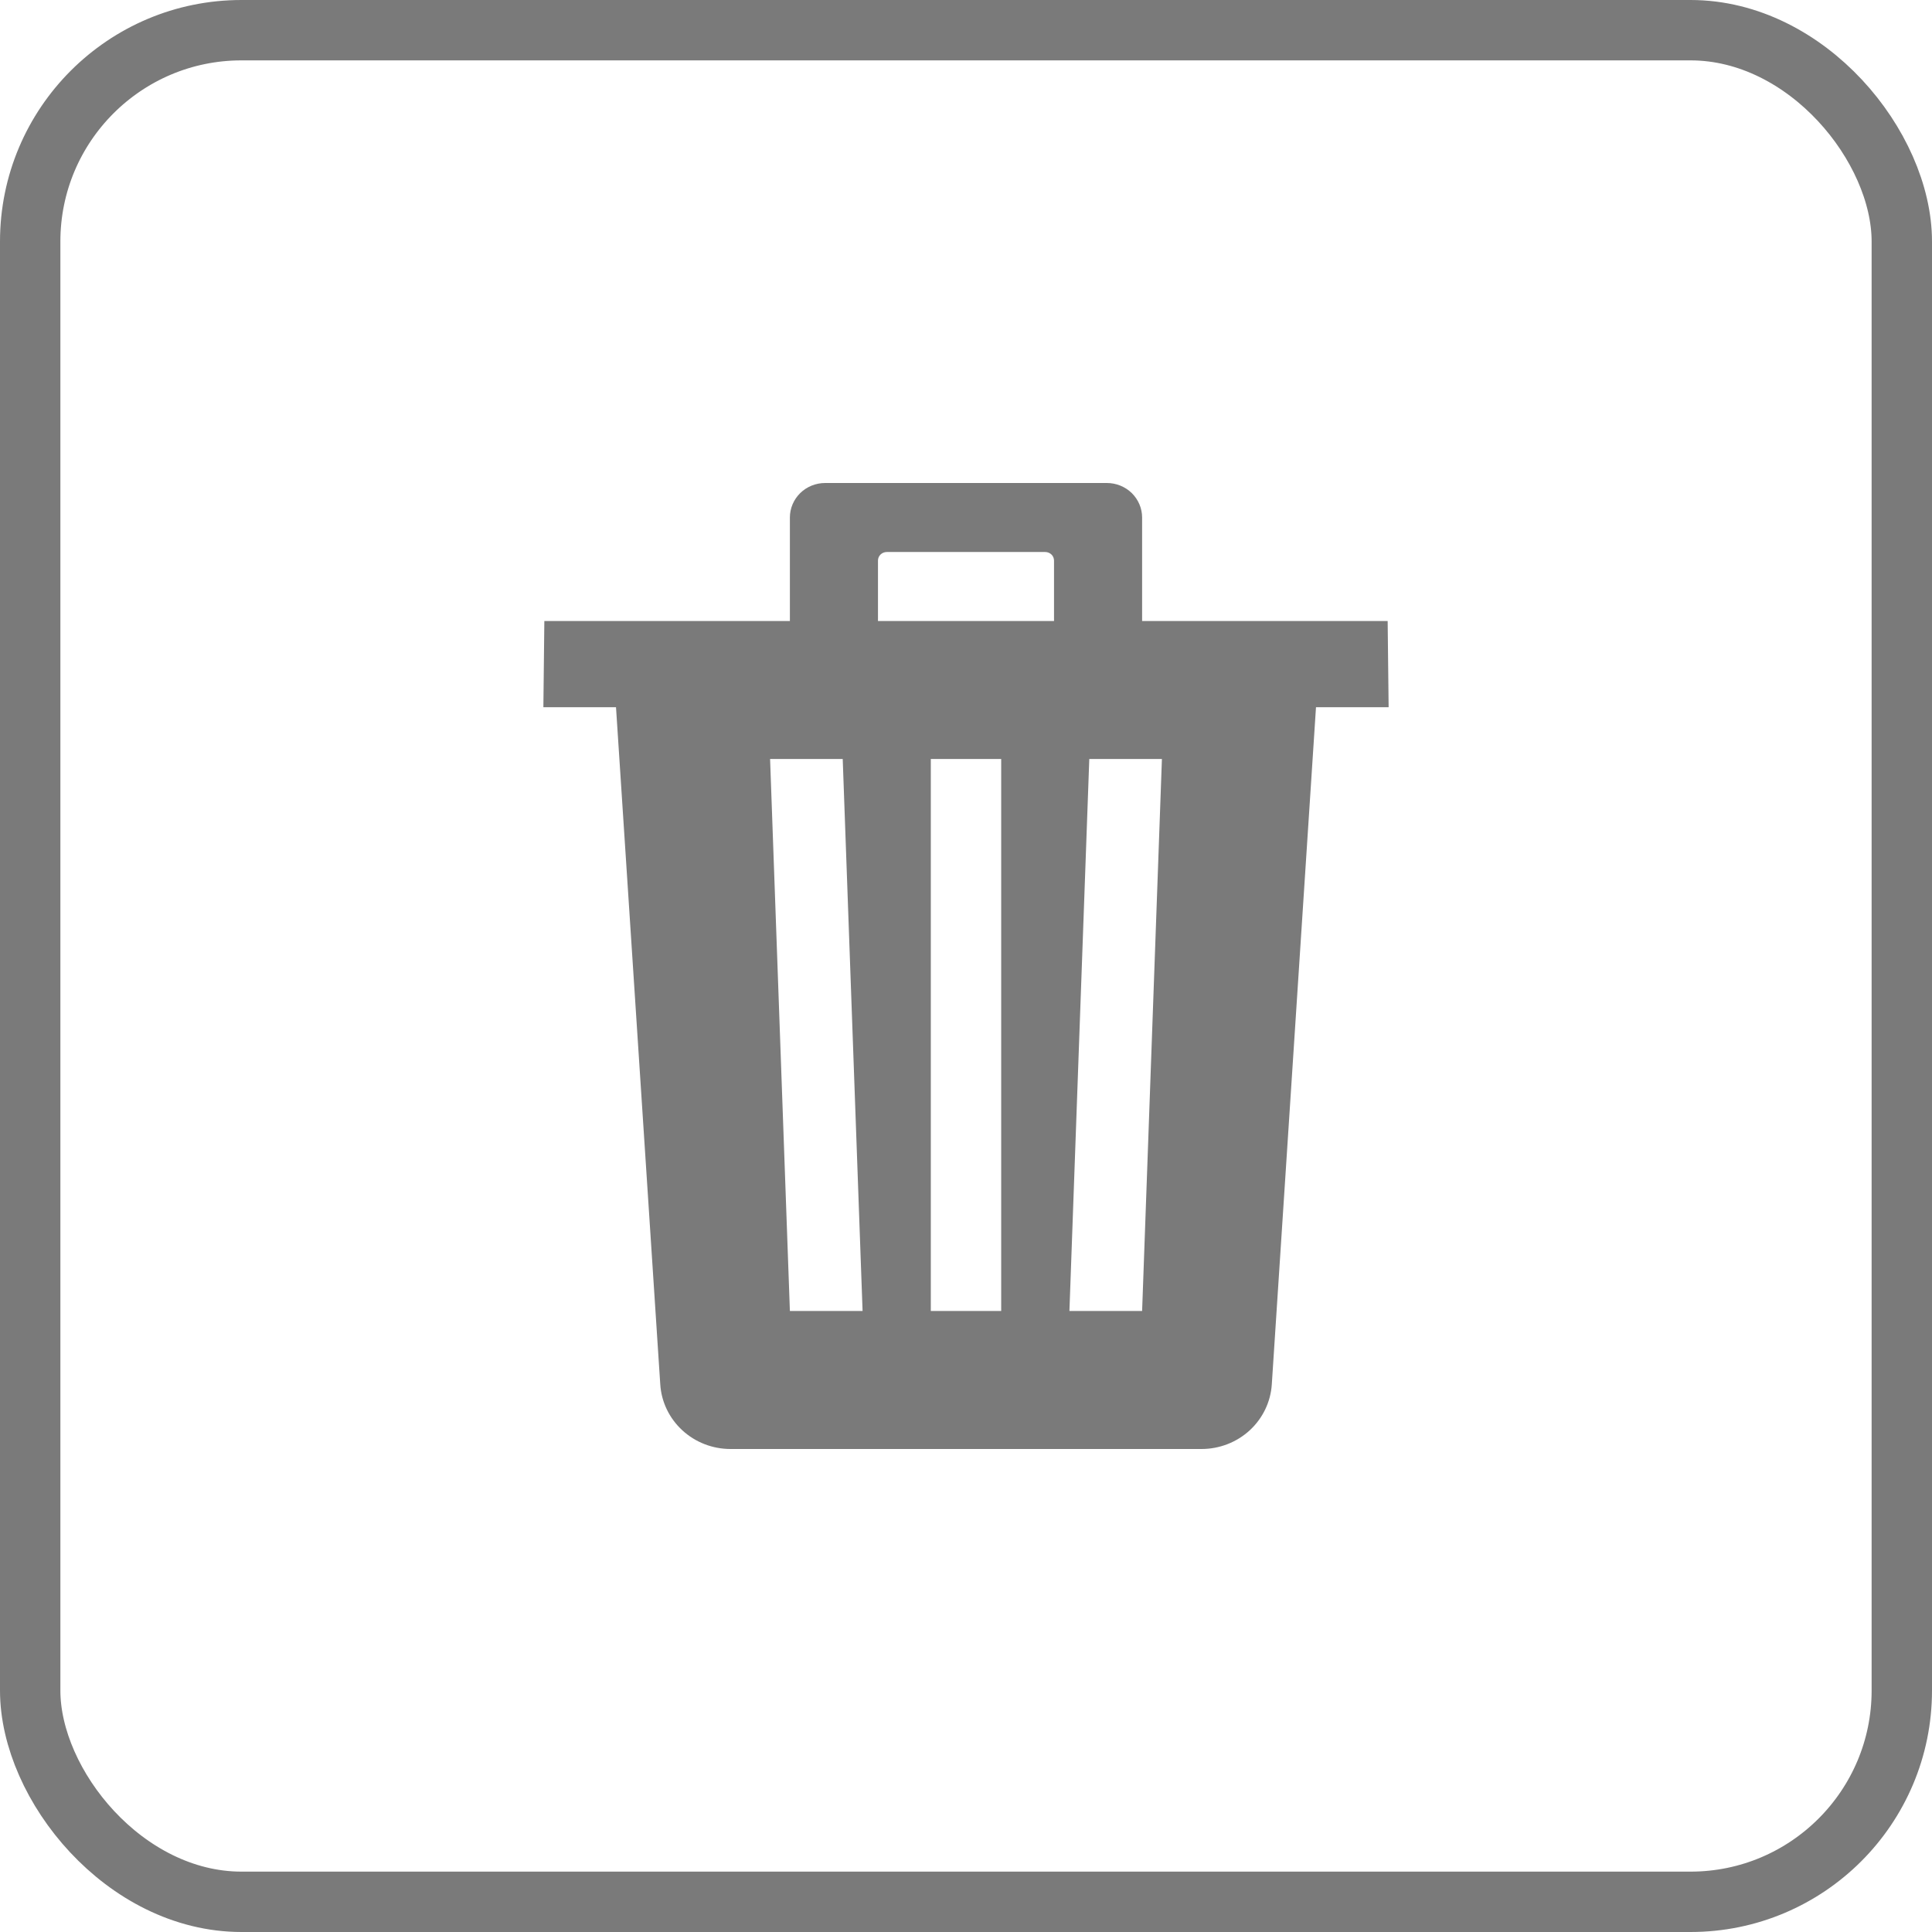 <svg width="32" height="32" viewBox="0 0 32 32" fill="none" xmlns="http://www.w3.org/2000/svg">
<rect x="0.5" y="0.5" width="31" height="31" rx="3.5" stroke="#7A7A7A"/>
<path d="M22.984 10.286H18.917V8.571C18.917 8.42 18.855 8.275 18.746 8.167C18.636 8.06 18.488 8 18.333 8H13.667C13.512 8 13.364 8.06 13.254 8.167C13.145 8.275 13.083 8.42 13.083 8.571V10.286H9.016L9 11.714H10.203L10.936 22.929C10.954 23.219 11.085 23.491 11.301 23.69C11.517 23.889 11.802 24 12.099 24H19.901C20.198 24 20.483 23.889 20.699 23.691C20.915 23.492 21.046 23.22 21.065 22.93L21.797 11.714H23L22.984 10.286ZM13.083 21.714L12.755 12.571H13.958L14.287 21.714H13.083ZM16.583 21.714H15.417V12.571H16.583V21.714ZM17.458 10.286H14.542V9.286C14.542 9.248 14.557 9.211 14.584 9.185C14.612 9.158 14.649 9.143 14.688 9.143H17.312C17.351 9.143 17.388 9.158 17.416 9.185C17.443 9.211 17.458 9.248 17.458 9.286V10.286ZM18.917 21.714H17.713L18.042 12.571H19.245L18.917 21.714Z" fill="#7A7A7A"/>
</svg>
